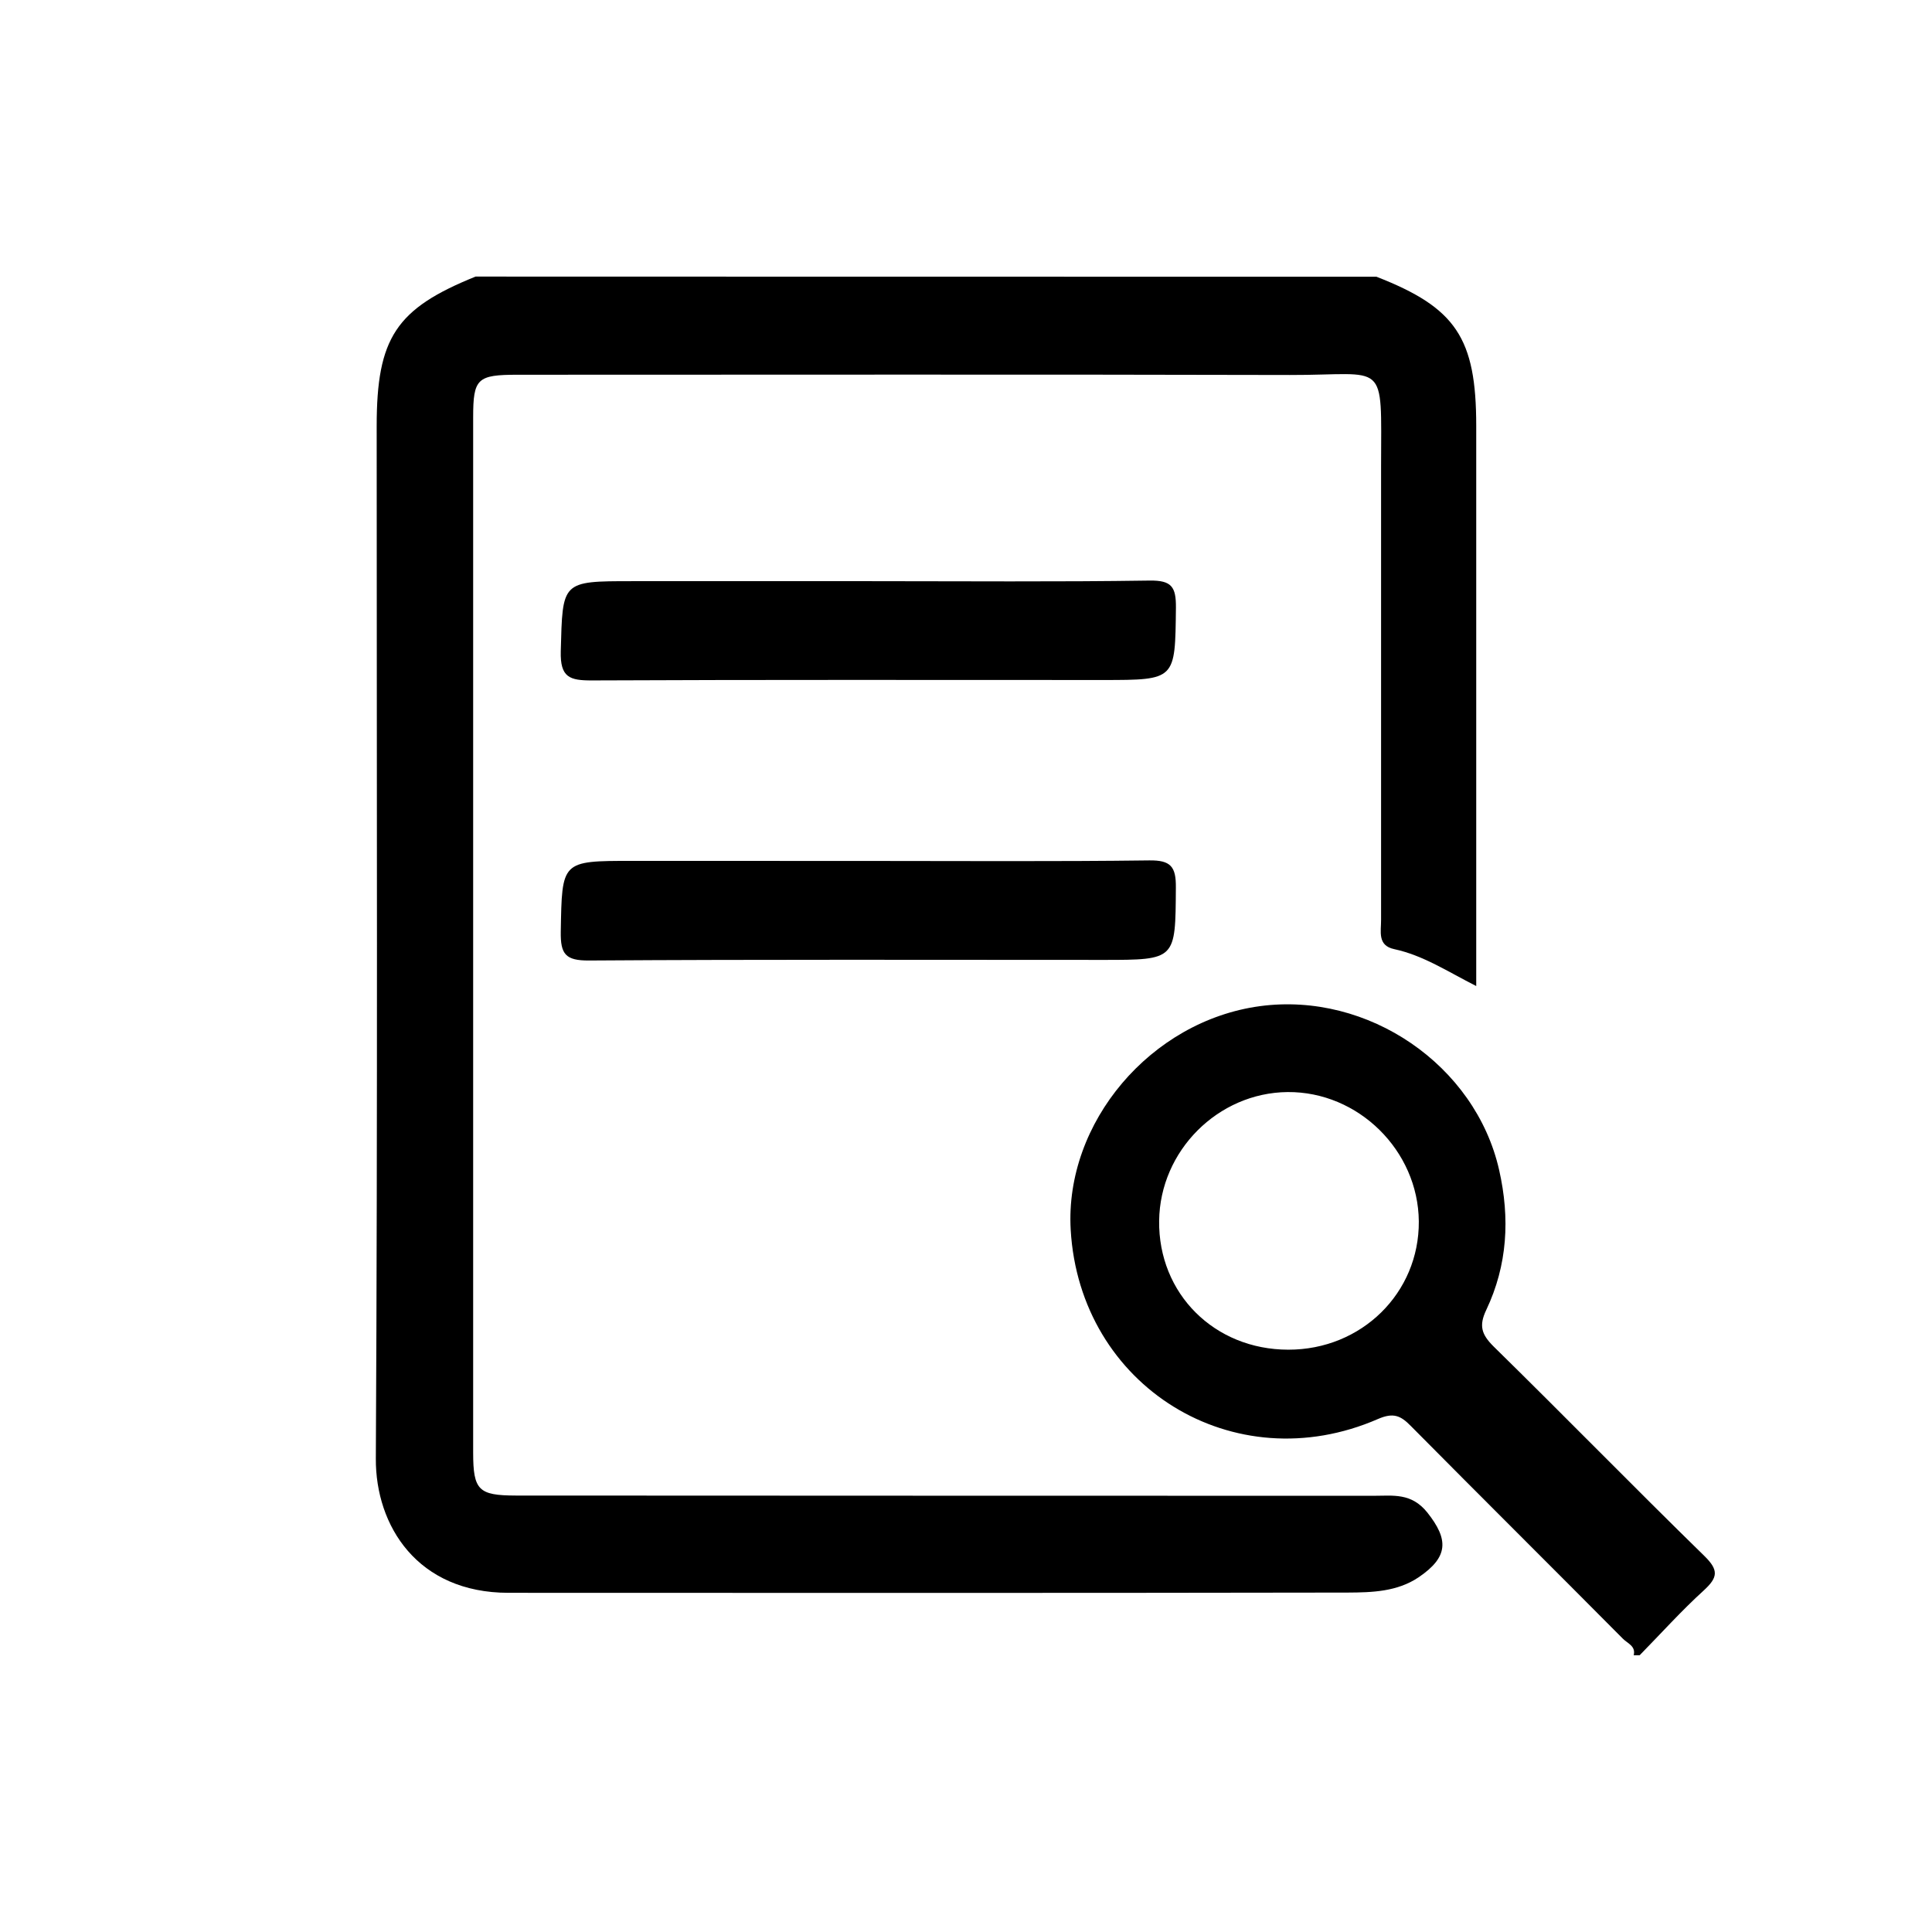 <?xml version="1.0" encoding="utf-8"?>
<!-- Generator: Adobe Illustrator 16.0.0, SVG Export Plug-In . SVG Version: 6.00 Build 0)  -->
<!DOCTYPE svg PUBLIC "-//W3C//DTD SVG 1.1//EN" "http://www.w3.org/Graphics/SVG/1.1/DTD/svg11.dtd">
<svg version="1.1" id="Layer_1" xmlns="http://www.w3.org/2000/svg" xmlns:xlink="http://www.w3.org/1999/xlink" x="0px" y="0px"
	 width="32px" height="32px" viewBox="0 0 32 32" enable-background="new 0 0 32 32" xml:space="preserve">
<g>
	<path d="M22.797,4.583c1.318,0.513,1.654,1.014,1.654,2.473c0,2.909,0,5.818,0,8.727c0,0.167,0,0.335,0,0.549
		c-0.471-0.238-0.877-0.508-1.357-0.611c-0.285-0.06-0.217-0.296-0.219-0.49c0-2.503,0-5.006,0-7.509
		c0.002-1.794,0.111-1.507-1.512-1.511C17.102,6.2,12.838,6.207,8.576,6.207c-0.671,0-0.739,0.06-0.739,0.705
		c-0.001,5.717-0.001,11.434,0,17.148c0,0.623,0.09,0.709,0.703,0.711c4.736,0.002,9.471,0.004,14.207,0.004
		c0.328,0,0.629-0.053,0.894,0.277c0.354,0.447,0.354,0.736-0.146,1.074c-0.354,0.238-0.771,0.25-1.17,0.252
		c-4.634,0.008-9.268,0.006-13.902,0.004c-1.51,0-2.204-1.111-2.198-2.223c0.031-5.701,0.014-11.4,0.014-17.1
		c0-1.463,0.319-1.946,1.638-2.478C12.851,4.583,17.824,4.583,22.797,4.583z"/>
	<path d="M27.059,27.416c0.039-0.152-0.104-0.197-0.178-0.273c-1.168-1.176-2.344-2.344-3.51-3.521
		c-0.172-0.177-0.293-0.229-0.547-0.119c-2.389,1.041-4.941-0.539-5.09-3.135c-0.101-1.775,1.326-3.459,3.135-3.703
		c1.793-0.241,3.568,0.978,3.961,2.712c0.182,0.801,0.139,1.578-0.213,2.32c-0.125,0.262-0.078,0.406,0.121,0.604
		c1.17,1.148,2.316,2.322,3.49,3.469c0.242,0.236,0.227,0.357-0.008,0.572c-0.371,0.338-0.71,0.715-1.062,1.074
		C27.127,27.416,27.094,27.416,27.059,27.416z M21.338,22.355c1.213,0.002,2.17-0.939,2.162-2.125
		c-0.01-1.174-1.002-2.152-2.174-2.142c-1.152,0.011-2.113,0.972-2.127,2.132C19.184,21.426,20.113,22.354,21.338,22.355z"/>
	<path d="M14.372,14.26c1.554,0,3.106,0.011,4.662-0.009c0.358-0.005,0.446,0.103,0.442,0.451c-0.008,1.197,0.006,1.197-1.209,1.197
		c-2.837,0-5.675-0.009-8.512,0.01c-0.388,0.002-0.473-0.104-0.467-0.478c0.021-1.172,0.004-1.172,1.182-1.172
		C11.771,14.26,13.072,14.26,14.372,14.26z"/>
	<path d="M14.427,9.626c1.538,0,3.077,0.013,4.614-0.01c0.367-0.005,0.439,0.105,0.436,0.451c-0.014,1.195,0.002,1.196-1.209,1.196
		c-2.821,0-5.643-0.006-8.464,0.007c-0.367,0.001-0.527-0.048-0.516-0.481c0.031-1.162,0.006-1.163,1.187-1.163
		C11.791,9.626,13.109,9.626,14.427,9.626z"/>
</g>
</svg>
